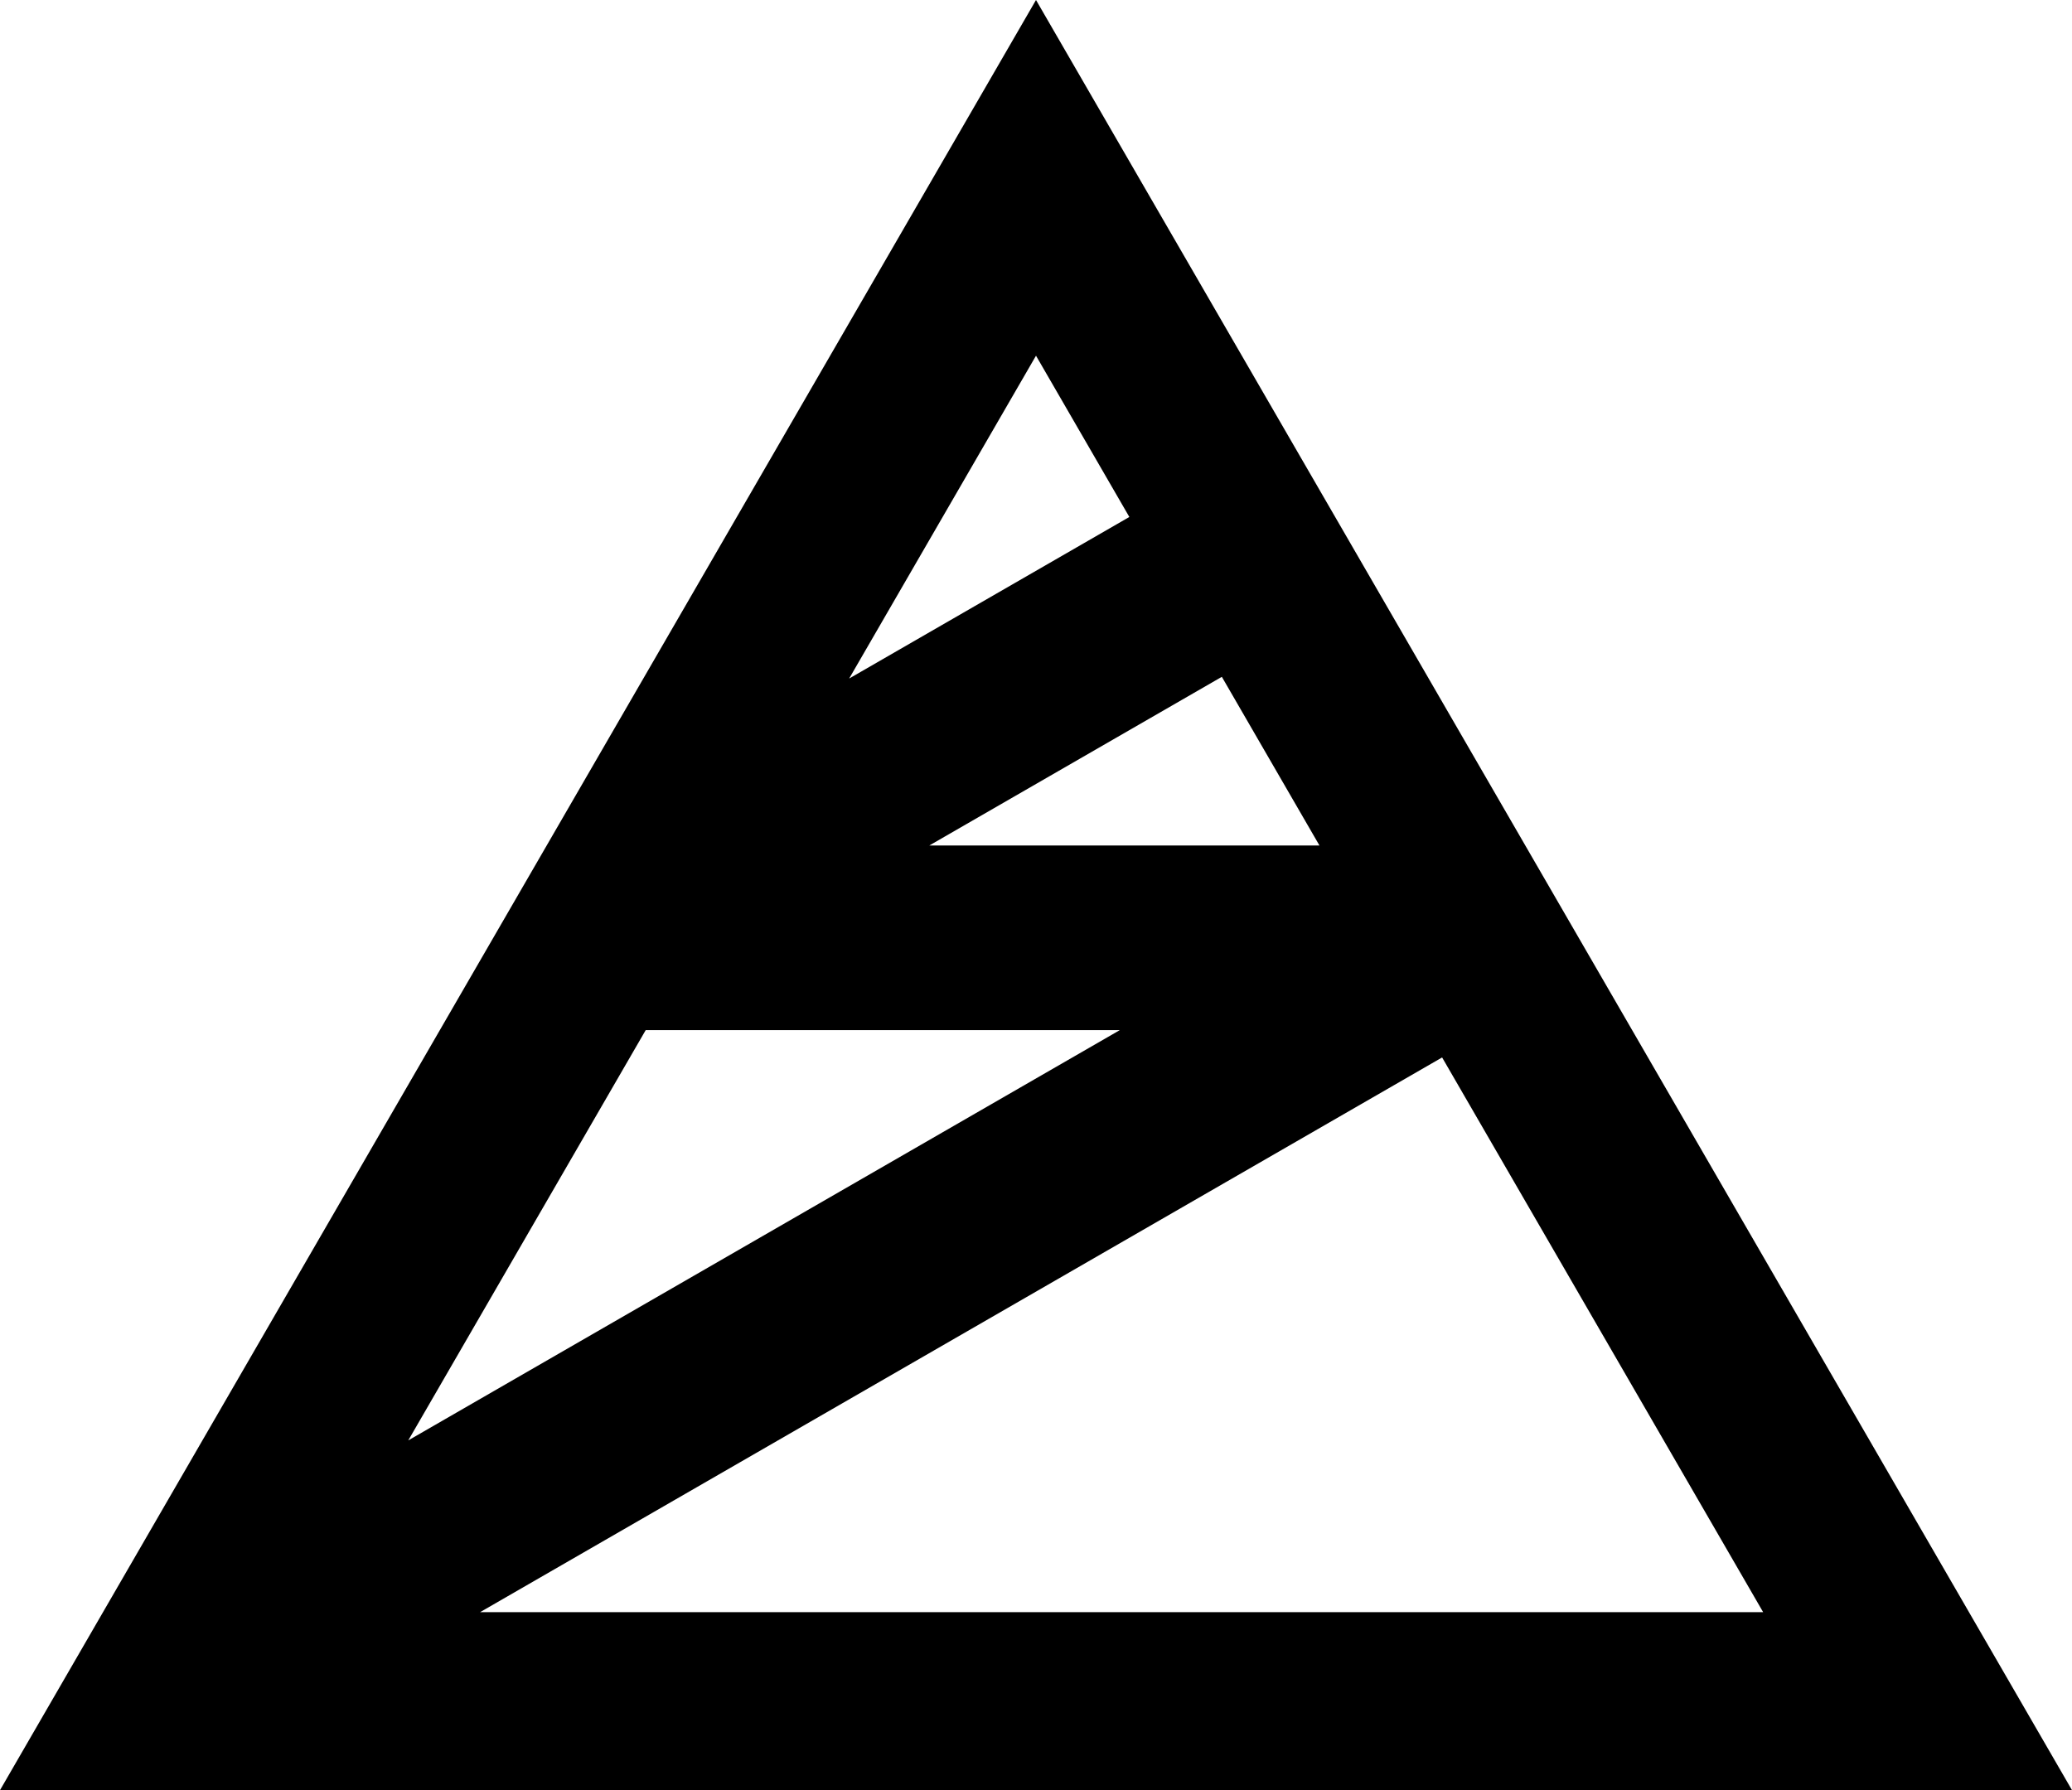<svg viewBox="0 0 103 89" fill="currentColor" xmlns="http://www.w3.org/2000/svg">
<path fill-rule="evenodd" clip-rule="evenodd" d="M51.5 0L0 89H103L51.5 0ZM23.864 80.151H87.647L71.688 52.572L23.864 80.151ZM65.591 42.035L60.738 33.649L46.196 42.035H65.591ZM56.14 25.702L51.5 17.684L42.212 33.734L56.14 25.702ZM32.098 51.214L20.295 71.611L55.666 51.214H32.098Z" fill="currentColor"/>
</svg>
